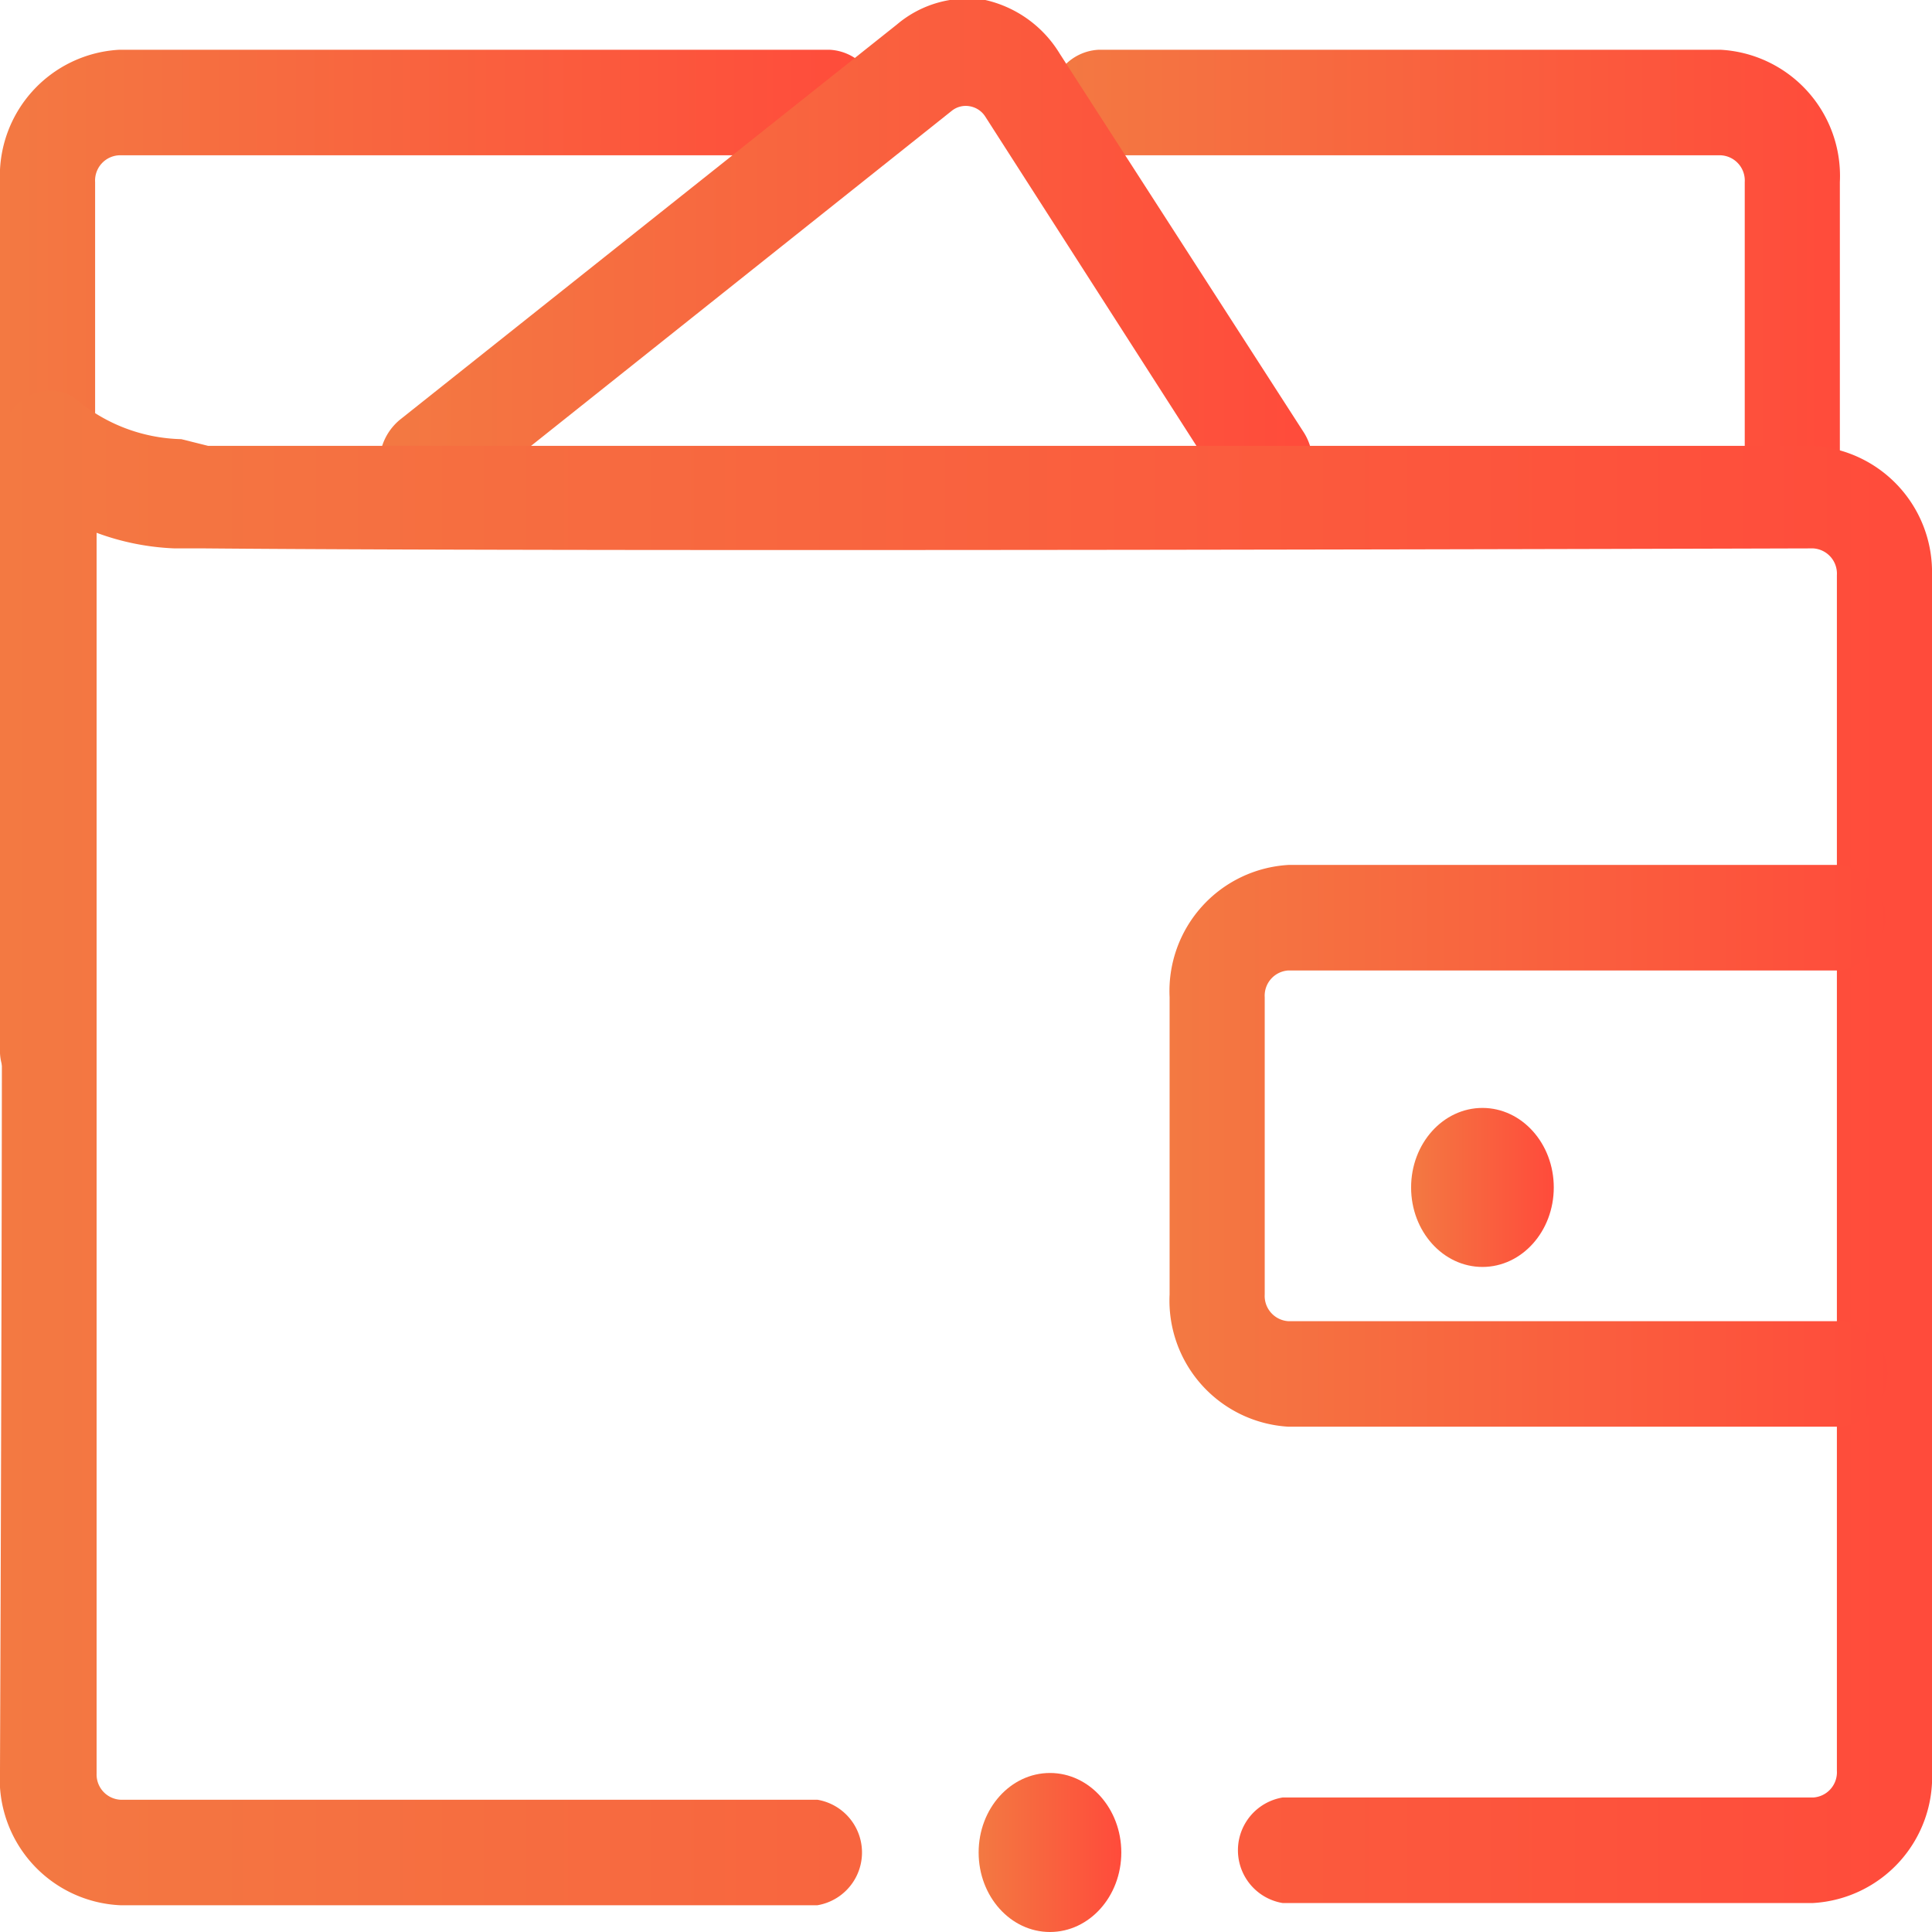<svg id="图层_1" data-name="图层 1" xmlns="http://www.w3.org/2000/svg" xmlns:xlink="http://www.w3.org/1999/xlink" viewBox="0 0 26 26"><defs><style>.cls-1{fill:url(#未命名的渐变_23);}.cls-2{fill:url(#未命名的渐变_23-2);}.cls-3{fill:url(#未命名的渐变_23-3);}.cls-4{fill:url(#未命名的渐变_23-4);}.cls-5{fill:url(#未命名的渐变_23-5);}.cls-6{fill:url(#未命名的渐变_23-6);}.cls-7{fill:url(#未命名的渐变_23-7);}</style><linearGradient id="未命名的渐变_23" y1="7.74" x2="11.81" y2="7.74" gradientUnits="userSpaceOnUse"><stop offset="0" stop-color="#f37942"/><stop offset="1" stop-color="#ff4b3b"/></linearGradient><linearGradient id="未命名的渐变_23-2" x1="14.14" y1="3.84" x2="24.76" y2="3.84" xlink:href="#未命名的渐变_23"/><linearGradient id="未命名的渐变_23-3" x1="5.11" y1="3.48" x2="17.71" y2="3.48" xlink:href="#未命名的渐变_23"/><linearGradient id="未命名的渐变_23-4" x1="0.01" y1="15.42" x2="26" y2="15.42" xlink:href="#未命名的渐变_23"/><linearGradient id="未命名的渐变_23-5" x1="15.73" y1="15.42" x2="25.44" y2="15.42" xlink:href="#未命名的渐变_23"/><linearGradient id="未命名的渐变_23-6" x1="13.17" y1="24.93" x2="15.09" y2="24.93" xlink:href="#未命名的渐变_23"/><linearGradient id="未命名的渐变_23-7" x1="18.99" y1="15.98" x2="20.91" y2="15.98" xlink:href="#未命名的渐变_23"/></defs><title>icon-accounts-selected</title><path class="cls-1" d="M.64,14.82A.68.68,0,0,1,0,14.11V2.45A1.7,1.7,0,0,1,1.6.67h9.57a.68.68,0,0,1,.64.71.68.68,0,0,1-.64.71H1.6a.34.34,0,0,0-.32.36V14.11A.68.68,0,0,1,.64,14.82Z"/><path class="cls-2" d="M24.12,7a.68.68,0,0,1-.64-.71V2.45a.34.34,0,0,0-.32-.36H14.78a.68.68,0,0,1-.64-.71.68.68,0,0,1,.64-.71h8.38a1.7,1.7,0,0,1,1.6,1.78V6.31A.68.68,0,0,1,24.12,7Z"/><path class="cls-3" d="M17.07,7a.62.62,0,0,1-.52-.3L13.26,1.57a.31.31,0,0,0-.21-.14.3.3,0,0,0-.24.06L6.13,6.81a.6.6,0,0,1-.9-.16.76.76,0,0,1,.15-1L12.07.33A1.47,1.47,0,0,1,13.26,0a1.58,1.58,0,0,1,1,.72l3.28,5.09a.76.76,0,0,1-.15,1A.6.6,0,0,1,17.07,7Z"/><path class="cls-4" d="M24.4,25.61H17.26a.72.72,0,0,1,0-1.42H24.4a.34.34,0,0,0,.32-.36V7.74a.34.34,0,0,0-.32-.36c-.16,0-16.06.05-21.65,0H2.65l-.3,0a3.39,3.39,0,0,1-1.05-.21c0,5,0,16.57,0,16.7a.34.34,0,0,0,.32.35H11a.72.72,0,0,1,0,1.42H1.62A1.7,1.7,0,0,1,0,23.83C0,23.68.06,9.88,0,6a.73.73,0,0,1,.34-.64.59.59,0,0,1,.67,0,2.27,2.27,0,0,0,1.43.55L2.8,6C8.42,6,24.23,6,24.39,6A1.7,1.7,0,0,1,26,7.74V23.83A1.7,1.7,0,0,1,24.4,25.61Z"/><path class="cls-5" d="M24.8,19.2H17.34a1.7,1.7,0,0,1-1.6-1.78v-4a1.7,1.7,0,0,1,1.6-1.78h7.43a.72.72,0,0,1,0,1.42H17.34a.34.34,0,0,0-.32.36v4a.34.34,0,0,0,.32.36H24.8a.72.72,0,0,1,0,1.42Z"/><ellipse class="cls-6" cx="14.13" cy="24.93" rx="0.96" ry="1.07"/><ellipse class="cls-7" cx="19.95" cy="15.98" rx="0.96" ry="1.07"/></svg>